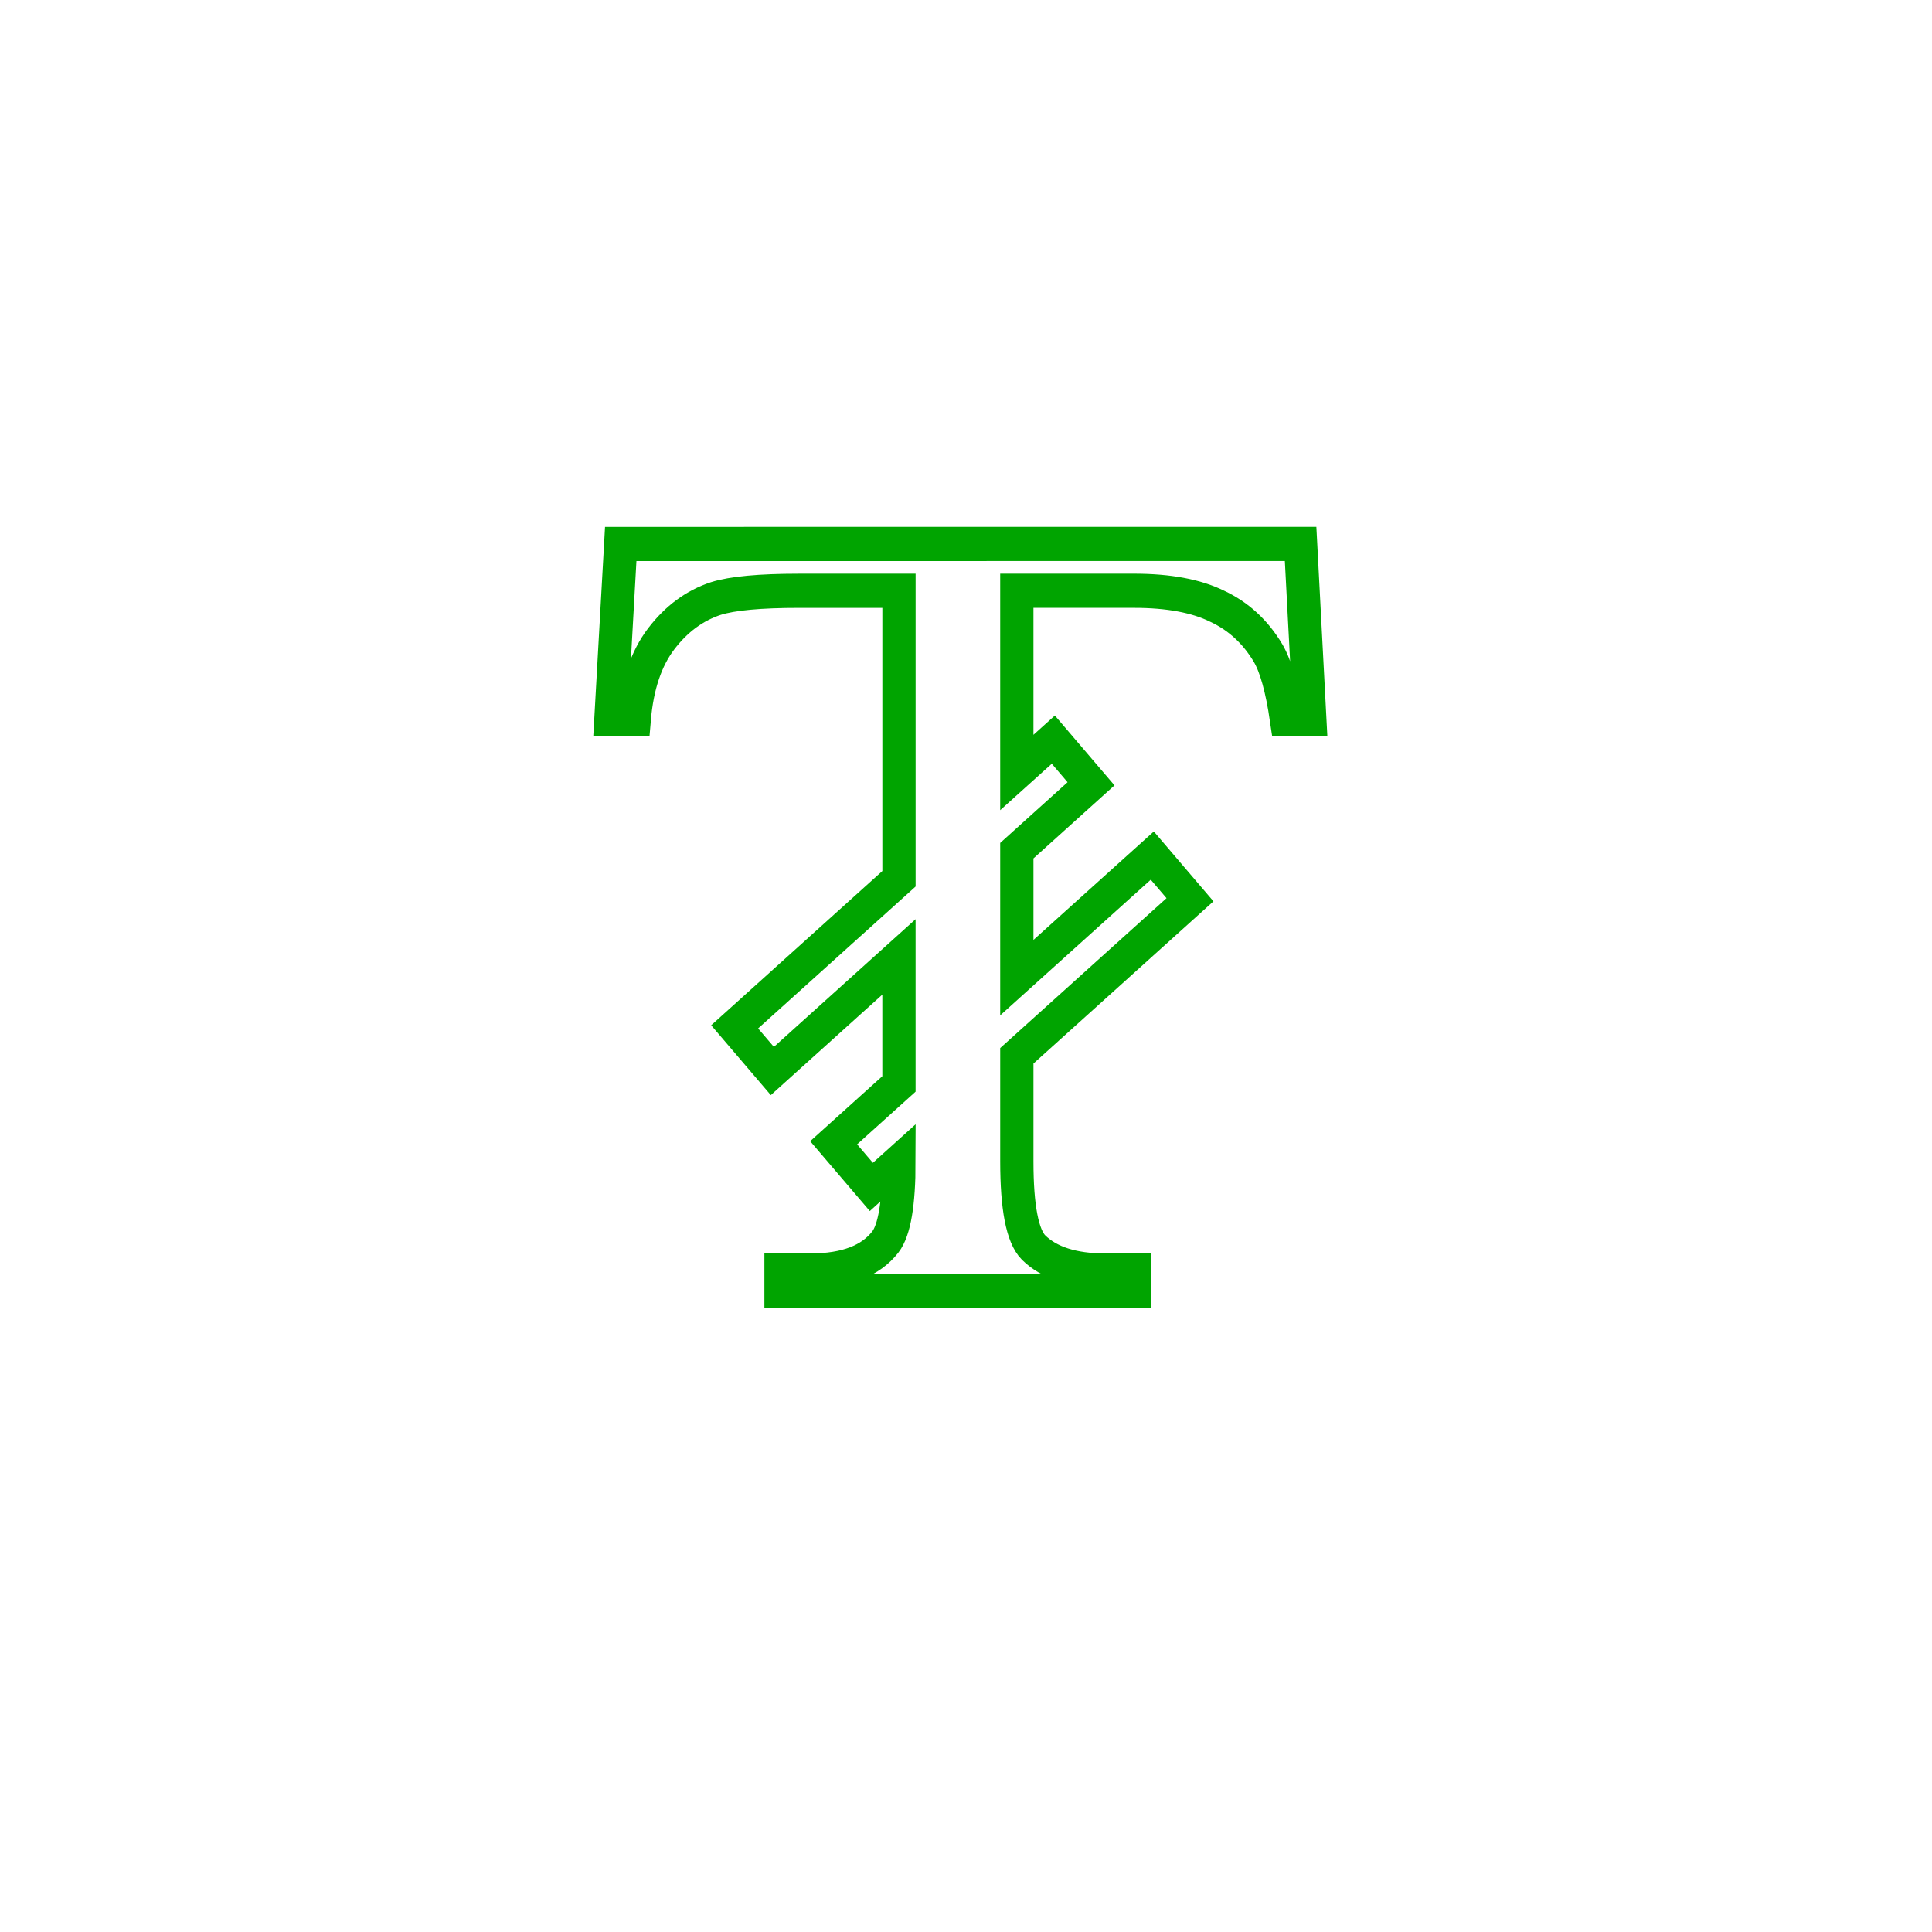 <?xml version="1.0" encoding="UTF-8" standalone="no"?>
<svg
   xmlns:dc="http://purl.org/dc/elements/1.1/"
   xmlns:cc="http://creativecommons.org/ns#"
   xmlns:rdf="http://www.w3.org/1999/02/22-rdf-syntax-ns#"
   xmlns:svg="http://www.w3.org/2000/svg"
   xmlns="http://www.w3.org/2000/svg"
   xmlns:xlink="http://www.w3.org/1999/xlink"
   xmlns:sodipodi="http://sodipodi.sourceforge.net/DTD/sodipodi-0.dtd"
   xmlns:inkscape="http://www.inkscape.org/namespaces/inkscape"
   version="1.1"
   width="108px"
   height="108px"
   viewBox="-0.015 -0.015 1.03 1.03"
   preserveAspectRatio="xMidYMid"
   id="svg18"
   sodipodi:docname="ic_app_color_fg_108dp-mdpi.svg"
   inkscape:version="0.92.3 (2405546, 2018-03-11)">
  <sodipodi:namedview
     pagecolor="#ffffff"
     bordercolor="#666666"
     borderopacity="1"
     objecttolerance="10"
     gridtolerance="10"
     guidetolerance="10"
     inkscape:pageopacity="0"
     inkscape:pageshadow="2"
     inkscape:window-width="1920"
     inkscape:window-height="1001"
     id="namedview20"
     showgrid="false"
     showguides="true"
     inkscape:guide-bbox="true"
     inkscape:zoom="4.3703704"
     inkscape:cx="13.732215"
     inkscape:cy="55.928222"
     inkscape:window-x="-9"
     inkscape:window-y="-9"
     inkscape:window-maximized="1"
     inkscape:current-layer="svg18">
    <sodipodi:guide
       position="-0.515,0.441"
       orientation="1,0"
       id="guide1216"
       inkscape:locked="false" />
    <sodipodi:guide
       position="-0.515,0.441"
       orientation="0,1"
       id="guide1218"
       inkscape:locked="false" />
  </sodipodi:namedview>
  <defs
     id="defs11">
    <linearGradient
       inkscape:collect="always"
       id="linearGradient885">
      <stop
         style="stop-color:#000000;stop-opacity:1;"
         offset="0"
         id="stop881" />
      <stop
         style="stop-color:#000000;stop-opacity:0;"
         offset="1"
         id="stop883" />
    </linearGradient>
    <filter
       id="symbol-shadow">
      <feGaussianBlur
         in="SourceAlpha"
         result="blur-out"
         stdDeviation="1.3"
         id="feGaussianBlur2" />
      <feMerge
         id="feMerge8">
        <feMergeNode
           id="feMergeNode4" />
        <feMergeNode
           in="SourceGraphic"
           id="feMergeNode6" />
      </feMerge>
    </filter>
    <radialGradient
       inkscape:collect="always"
       xlink:href="#linearGradient885"
       id="radialGradient887" />
  </defs>
  <g
     aria-label="="
     transform="rotate(-41.252)"
     style="font-style:normal;font-weight:normal;font-size:0.381px;line-height:1.25;font-family:sans-serif;letter-spacing:0px;word-spacing:0px;fill:none;fill-opacity:1;stroke:url(#radialGradient887);stroke-width:0.01;stroke-opacity:1"
     id="text835" />
  <g
     aria-label="T"
     transform="matrix(1.355,0,0,1.253,1.19,-0.263)"
     style="font-style:normal;font-weight:normal;font-size:0.408px;line-height:1.25;font-family:sans-serif;letter-spacing:0px;word-spacing:0px;fill:#000000;fill-opacity:1;stroke:#00a400;stroke-width:0.014;stroke-opacity:1;stroke-miterlimit:4;stroke-dasharray:none"
     id="text26-3">
    <path
       inkscape:connector-curvature="0"
       style="font-style:normal;font-variant:normal;font-weight:normal;font-stretch:normal;font-size:0.49px;font-family:'Times New Roman';-inkscape-font-specification:'Times New Roman, ';fill:none;stroke:#00a400;stroke-width:1.454;stroke-opacity:1;stroke-miterlimit:4;stroke-dasharray:none"
       d="m -70.119,44.537 -0.43,7.453 h 1.021 c 0.125,-1.437 0.519,-2.578 1.182,-3.422 0.662,-0.844 1.458,-1.414 2.389,-1.711 0.716,-0.219 1.925,-0.328 3.625,-0.328 h 4.377 v 12.254 l -7.184,6.299 1.648,1.879 5.535,-4.854 v 5.404 l -2.855,2.504 1.648,1.879 1.207,-1.059 c -0.002,1.765 -0.2,2.899 -0.592,3.396 -0.644,0.812 -1.736,1.219 -3.275,1.219 h -1.289 v 0.867 h 15.439 v -0.867 h -1.262 c -1.414,0 -2.462,-0.328 -3.143,-0.984 -0.483,-0.484 -0.725,-1.703 -0.725,-3.656 v -4.496 l 7.57,-6.639 -1.648,-1.879 -5.922,5.193 v -5.402 l 3.244,-2.846 -1.648,-1.879 -1.596,1.398 v -7.732 h 5.129 c 1.504,0 2.712,0.219 3.625,0.656 0.931,0.422 1.674,1.086 2.229,1.992 0.34,0.562 0.608,1.5 0.805,2.812 h 1.02 l -0.402,-7.453 z"
       transform="matrix(0.009,0,0,0.01,-0.014,-0.016)"
       id="path837-3" />
  </g>
  <g
     aria-label="="
     transform="rotate(-41.252,-0.717,0.761)"
     style="font-style:normal;font-weight:normal;font-size:0.381px;line-height:1.25;font-family:sans-serif;letter-spacing:0px;word-spacing:0px;fill:none;fill-opacity:1;stroke:#000000;stroke-width:0.01;stroke-opacity:1"
     id="text835-2" />
</svg>
